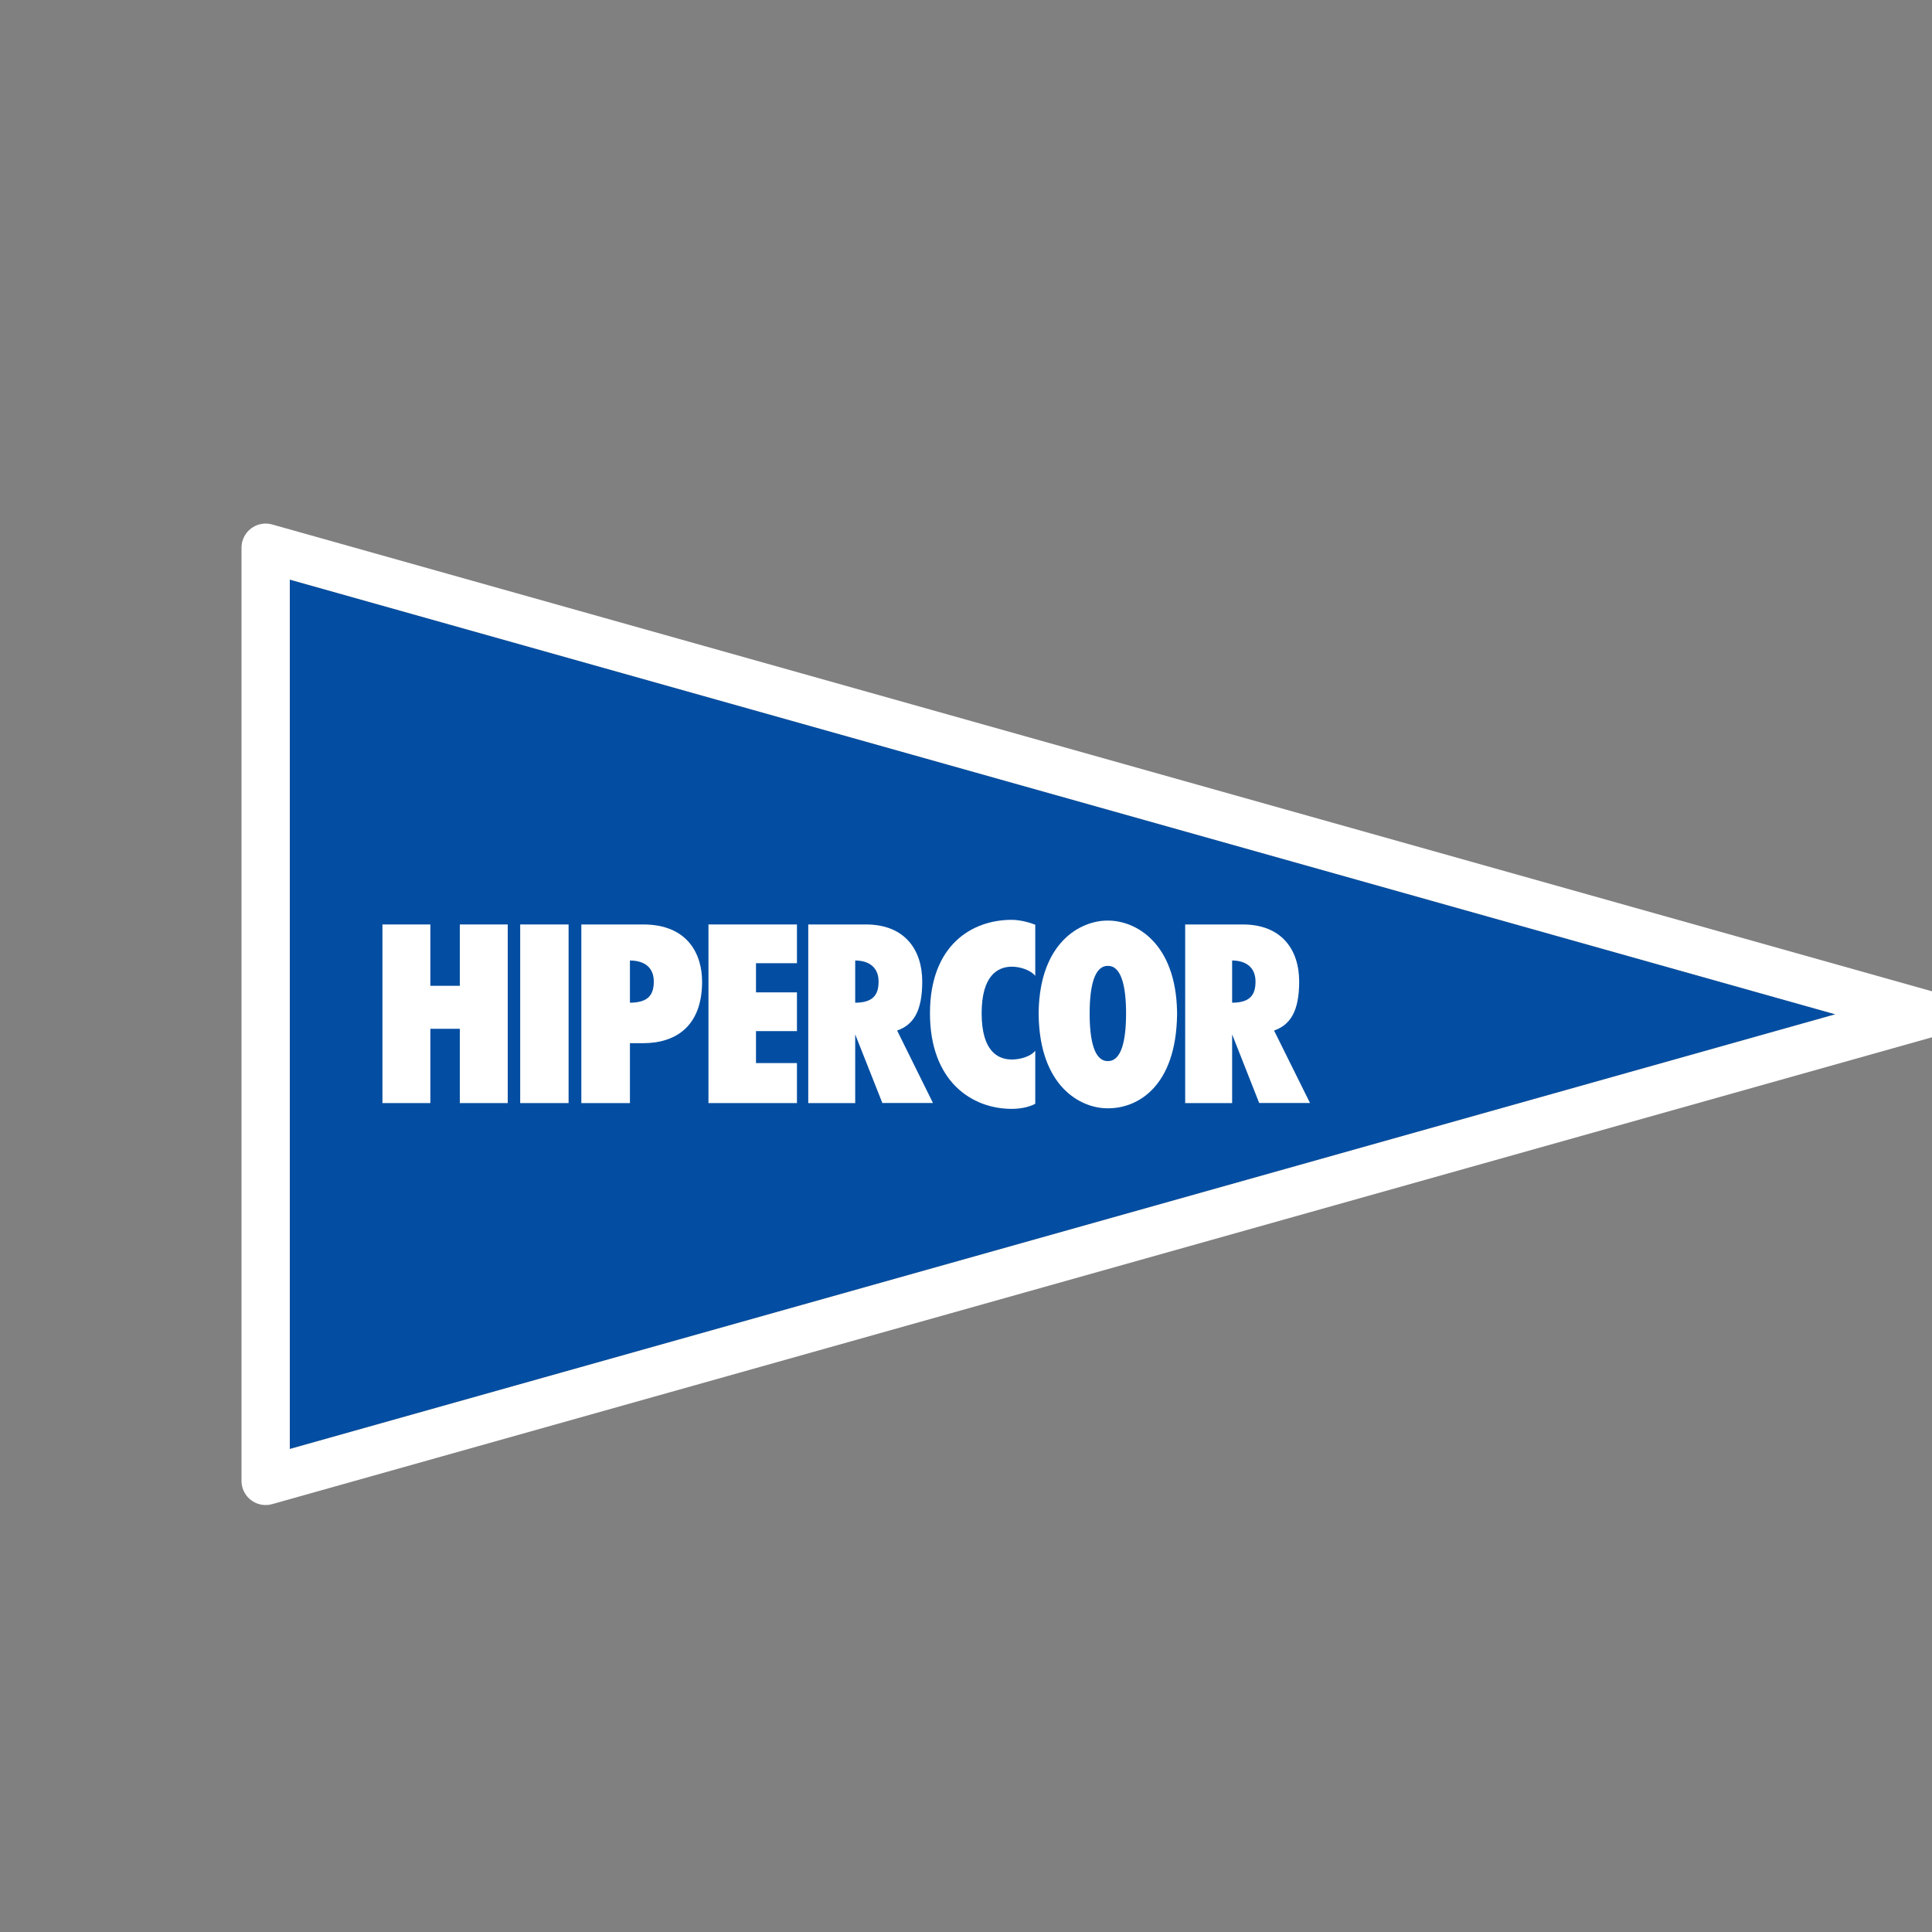 <?xml version="1.0" encoding="UTF-8" standalone="no"?>
<svg width="20px" height="20px" viewBox="0 0 20 20" version="1.1" xmlns="http://www.w3.org/2000/svg" xmlns:xlink="http://www.w3.org/1999/xlink">
    <rect x="0" y="0" width="20" height="20" fill="#808080" stroke="none"/>
    <!-- Generator: Sketch 47.1 (45422) - http://www.bohemiancoding.com/sketch -->
    <title>icons/hipercor-neg</title>
    <desc>Created with Sketch.</desc>
    <defs>
        <polygon id="path-1" points="0 0 0 9 16 4.5"></polygon>
    </defs>
    <g id="Symbols" stroke="none" stroke-width="1" fill="none" fill-rule="evenodd">
        <g id="icons/hipercor-neg">
            <g id="Page-1" transform="translate(3, 6)">
                <g id="Fill-1" stroke-linecap="round" stroke-linejoin="round">
                    <use fill="#034EA2" fill-rule="evenodd" xlink:href="#path-1"></use>
                    <path stroke="#FFFFFF" stroke-width="0.5" d="M-0.25,-0.33 L16.923,4.5 L-0.25,9.33 L-0.25,-0.33 Z"></path>
                </g>
                <polygon id="Fill-2" fill="#FFFFFF" points="2.385 5.419 2.886 5.419 2.886 3.57 2.385 3.57"></polygon>
                <polygon id="Fill-3" fill="#FFFFFF" points="1.76 3.57 1.76 4.205 1.455 4.205 1.455 3.57 0.959 3.57 0.959 5.419 1.455 5.419 1.455 4.65 1.76 4.65 1.76 5.419 2.256 5.419 2.256 3.57"></polygon>
                <polygon id="Fill-4" fill="#FFFFFF" points="4.334 3.57 4.334 5.419 5.25 5.419 5.25 5.005 4.826 5.005 4.826 4.674 5.25 4.674 5.25 4.273 4.826 4.273 4.826 3.971 5.25 3.971 5.25 3.57"></polygon>
                <g id="Group-15" transform="translate(3, 3)" fill="#FFFFFF">
                    <path d="M0.657,0.57 L0.018,0.57 L0.018,2.419 L0.521,2.419 L0.521,1.799 L0.657,1.799 C1.002,1.799 1.268,1.618 1.268,1.161 C1.268,0.889 1.129,0.57 0.657,0.57 M0.521,1.38 L0.521,0.943 C0.676,0.944 0.768,1.018 0.768,1.161 C0.768,1.303 0.706,1.379 0.521,1.38" id="Fill-5"></path>
                    <path d="M3.287,1.668 C3.454,1.61 3.547,1.47 3.547,1.161 C3.547,0.832 3.366,0.57 2.964,0.57 L2.367,0.57 L2.367,2.419 L2.853,2.419 L2.853,1.708 L3.134,2.418 L3.658,2.418 L3.287,1.668 Z M2.853,0.943 C3.002,0.944 3.095,1.019 3.095,1.161 C3.095,1.304 3.033,1.379 2.853,1.38 L2.853,0.943 Z" id="Fill-7"></path>
                    <path d="M7.189,1.668 C7.356,1.61 7.449,1.47 7.449,1.161 C7.449,0.832 7.268,0.57 6.865,0.57 L6.269,0.57 L6.269,2.419 L6.755,2.419 L6.755,1.708 L7.035,2.418 L7.561,2.418 L7.189,1.668 Z M6.755,0.943 C6.904,0.944 6.997,1.019 6.997,1.161 C6.997,1.304 6.936,1.379 6.755,1.38 L6.755,0.943 Z" id="Fill-9"></path>
                    <path d="M4.475,1.007 C4.56,1.007 4.669,1.042 4.717,1.102 L4.717,0.573 C4.698,0.564 4.58,0.522 4.474,0.522 C4.06,0.522 3.628,0.784 3.627,1.488 L3.627,1.491 C3.628,2.195 4.06,2.479 4.474,2.479 C4.58,2.479 4.67,2.453 4.717,2.426 L4.717,1.877 C4.669,1.938 4.56,1.968 4.475,1.968 C4.329,1.968 4.162,1.882 4.162,1.489 C4.162,1.098 4.329,1.007 4.475,1.007" id="Fill-11"></path>
                    <path d="M6.185,1.477 L6.185,1.477 C6.173,0.752 5.749,0.53 5.473,0.53 L5.463,0.53 C5.187,0.53 4.764,0.752 4.752,1.477 L4.752,1.506 C4.763,2.253 5.19,2.473 5.463,2.473 L5.468,2.473 L5.473,2.473 C5.778,2.473 6.174,2.247 6.185,1.506 L6.185,1.506 L6.185,1.477 Z M5.471,1.984 L5.466,1.984 C5.329,1.984 5.28,1.774 5.28,1.492 C5.28,1.21 5.329,0.999 5.466,0.999 L5.471,0.999 C5.608,0.999 5.657,1.21 5.657,1.492 C5.657,1.774 5.608,1.984 5.471,1.984 L5.471,1.984 Z" id="Fill-13"></path>
                </g>
            </g>
        </g>
    </g>
</svg>
